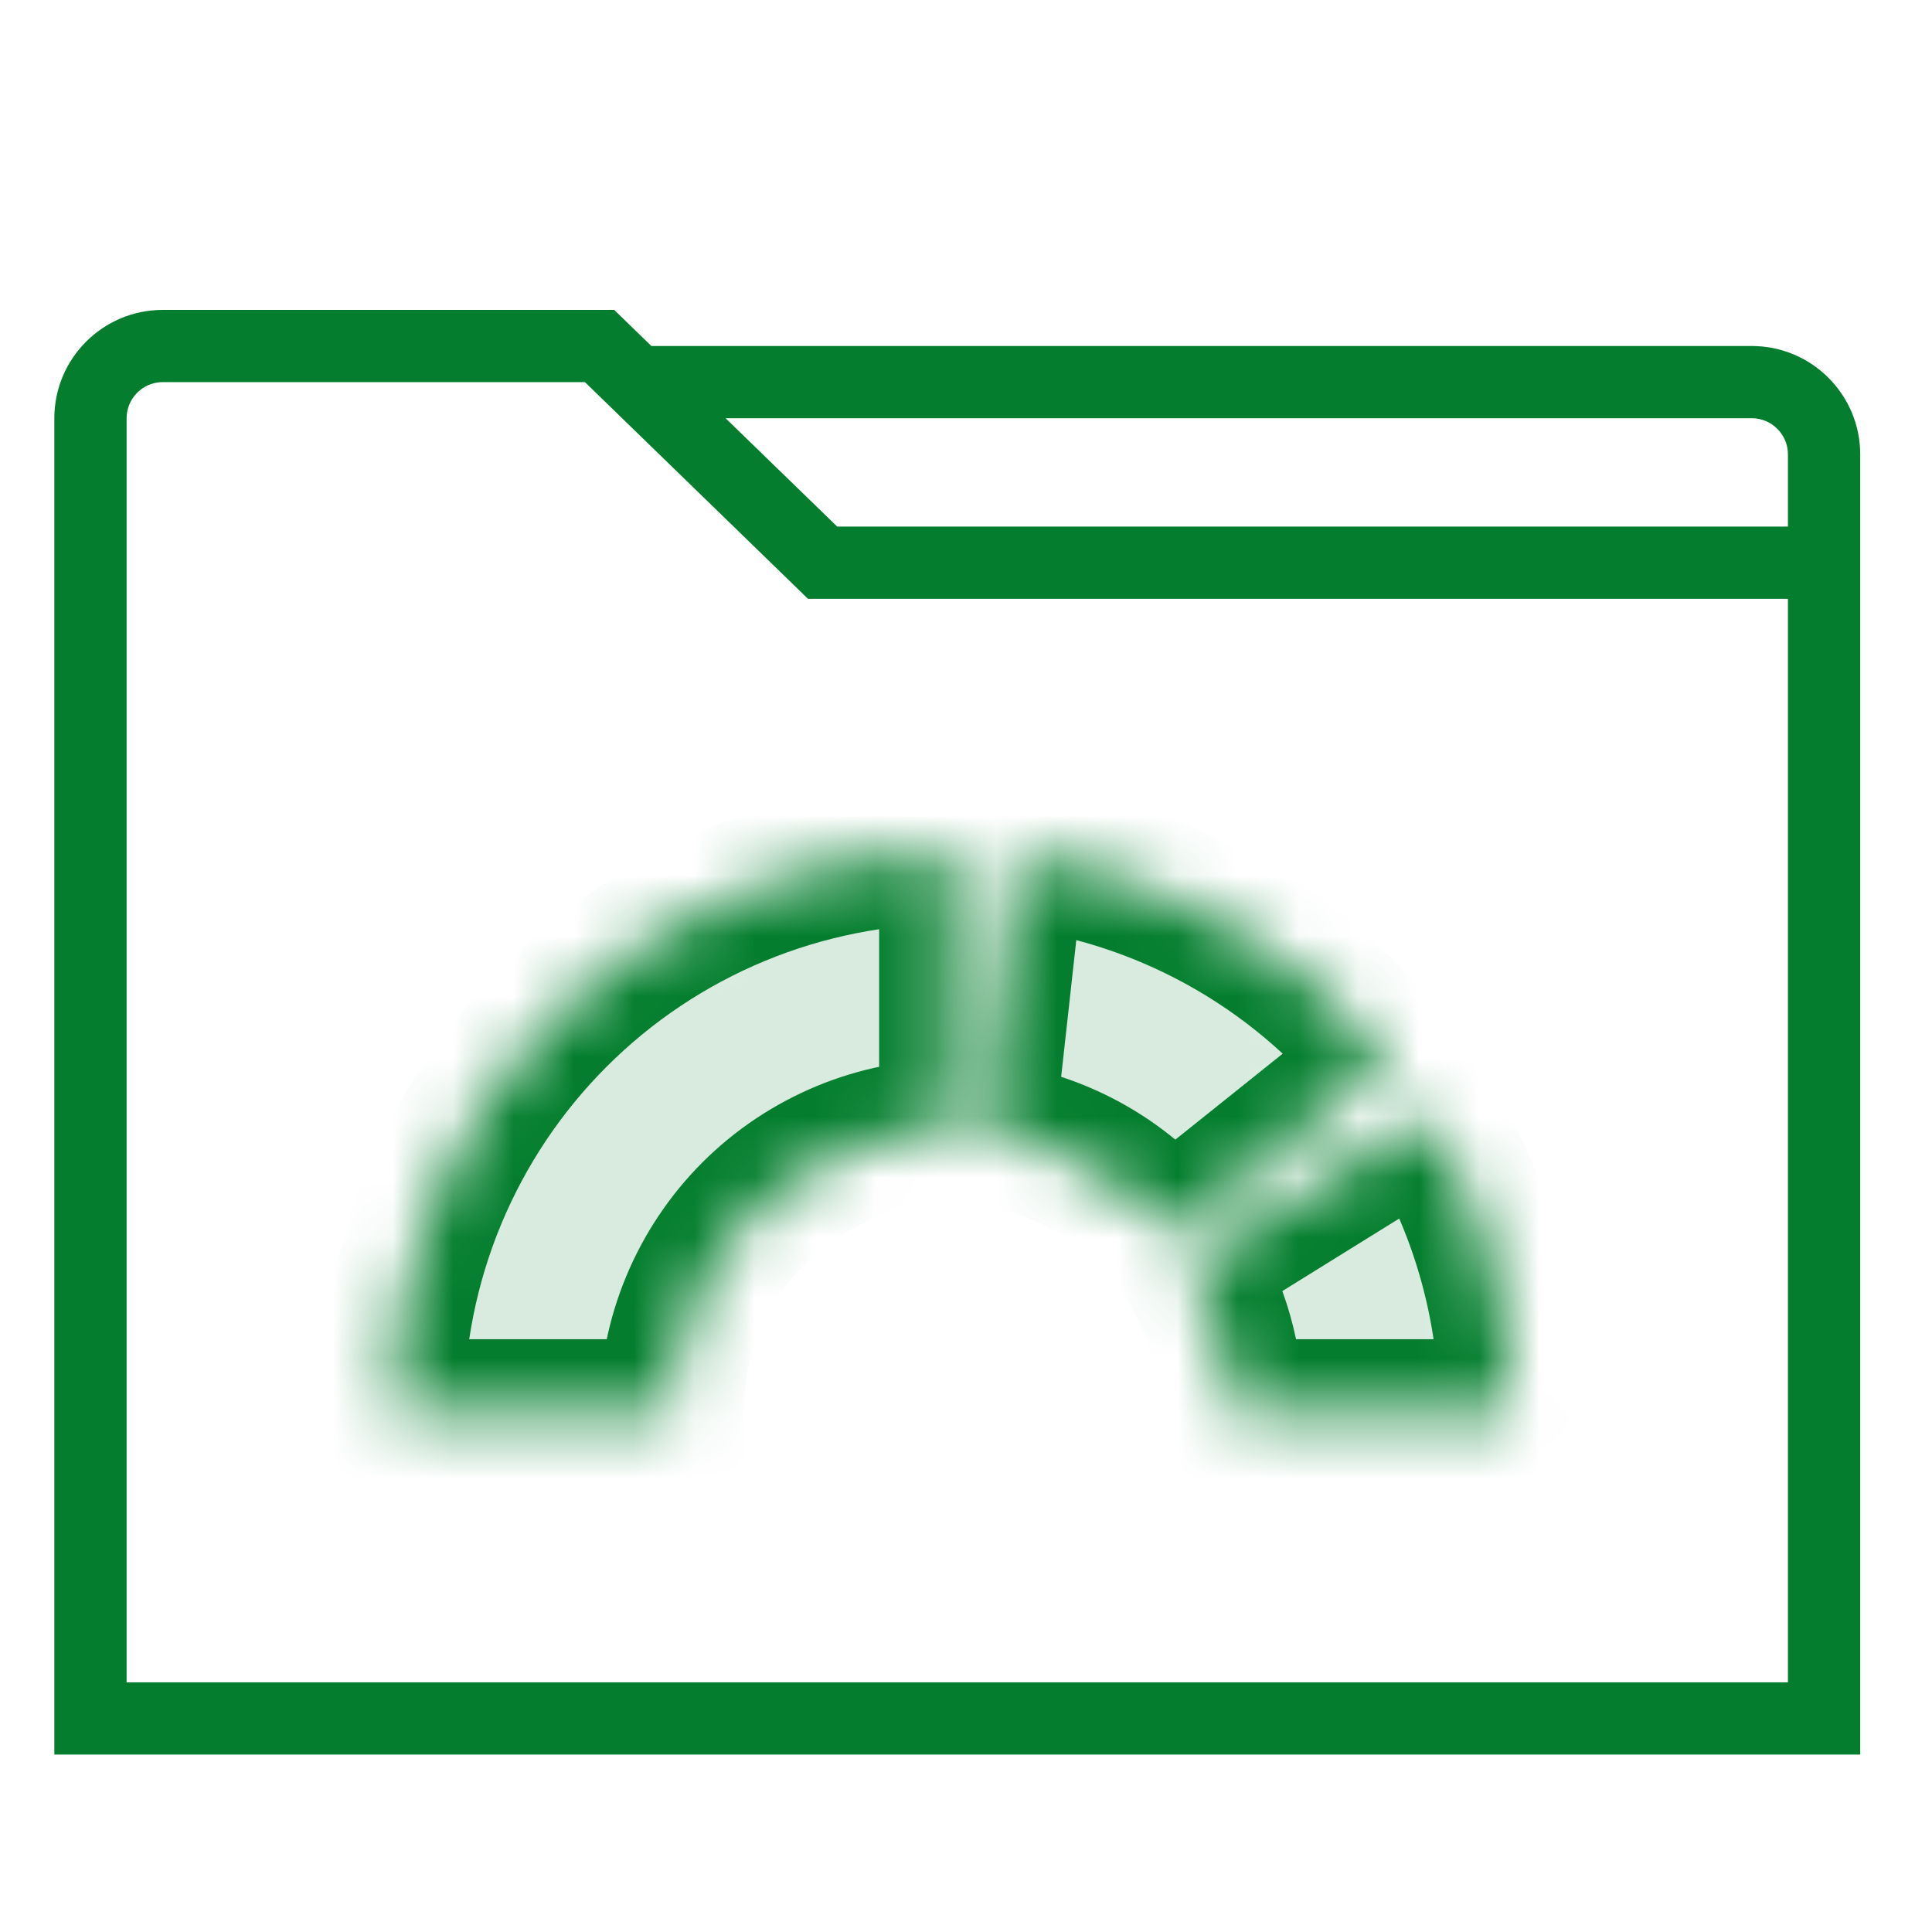 <svg width="32" height="32" viewBox="0 0 32 32" fill="none" xmlns="http://www.w3.org/2000/svg">
<path d="M29.016 5.731H10.789L10.173 5.133H2.695C1.705 5.133 0.9 5.937 0.9 6.927V29.061H30.811V9.918V8.722V7.526C30.811 6.536 30.006 5.731 29.016 5.731ZM29.614 27.865H2.097V6.927C2.097 6.598 2.366 6.329 2.695 6.329H9.688L13.035 9.58L13.382 9.918H13.463H13.867H29.614V27.865ZM14.659 8.722H13.867L12.018 6.927H29.016C29.345 6.927 29.614 7.197 29.614 7.526V8.722H14.659Z" fill="#047E2E"/>
<mask id="path-2-inside-1_1272_11186" fill="white">
<path d="M15.758 14.105C14.541 14.105 13.335 14.345 12.21 14.811C11.085 15.277 10.063 15.96 9.202 16.821C8.341 17.682 7.658 18.704 7.192 19.829C6.726 20.954 6.486 22.16 6.486 23.378H11.122C11.122 22.769 11.242 22.166 11.475 21.604C11.708 21.041 12.05 20.53 12.48 20.099C12.911 19.669 13.422 19.328 13.984 19.095C14.547 18.861 15.149 18.742 15.758 18.742V14.105Z"/>
</mask>
<path d="M15.758 14.105C14.541 14.105 13.335 14.345 12.21 14.811C11.085 15.277 10.063 15.96 9.202 16.821C8.341 17.682 7.658 18.704 7.192 19.829C6.726 20.954 6.486 22.16 6.486 23.378H11.122C11.122 22.769 11.242 22.166 11.475 21.604C11.708 21.041 12.05 20.53 12.48 20.099C12.911 19.669 13.422 19.328 13.984 19.095C14.547 18.861 15.149 18.742 15.758 18.742V14.105Z" fill="#047E2E" fill-opacity="0.15" stroke="#047E2E" stroke-width="2.393" mask="url(#path-2-inside-1_1272_11186)"/>
<mask id="path-3-inside-2_1272_11186" fill="white">
<path d="M22.997 17.583C21.46 15.663 19.224 14.433 16.779 14.162L16.269 18.77C17.491 18.905 18.609 19.52 19.378 20.48L22.997 17.583Z"/>
</mask>
<path d="M22.997 17.583C21.46 15.663 19.224 14.433 16.779 14.162L16.269 18.77C17.491 18.905 18.609 19.52 19.378 20.48L22.997 17.583Z" fill="#047E2E" fill-opacity="0.15" stroke="#047E2E" stroke-width="2.393" mask="url(#path-3-inside-2_1272_11186)"/>
<mask id="path-4-inside-3_1272_11186" fill="white">
<path d="M25.03 23.378C25.03 21.65 24.548 19.956 23.637 18.488L19.698 20.933C20.153 21.667 20.394 22.514 20.394 23.378H25.03Z"/>
</mask>
<path d="M25.03 23.378C25.03 21.65 24.548 19.956 23.637 18.488L19.698 20.933C20.153 21.667 20.394 22.514 20.394 23.378H25.03Z" fill="#047E2E" fill-opacity="0.15" stroke="#047E2E" stroke-width="2.393" mask="url(#path-4-inside-3_1272_11186)"/>
</svg>
